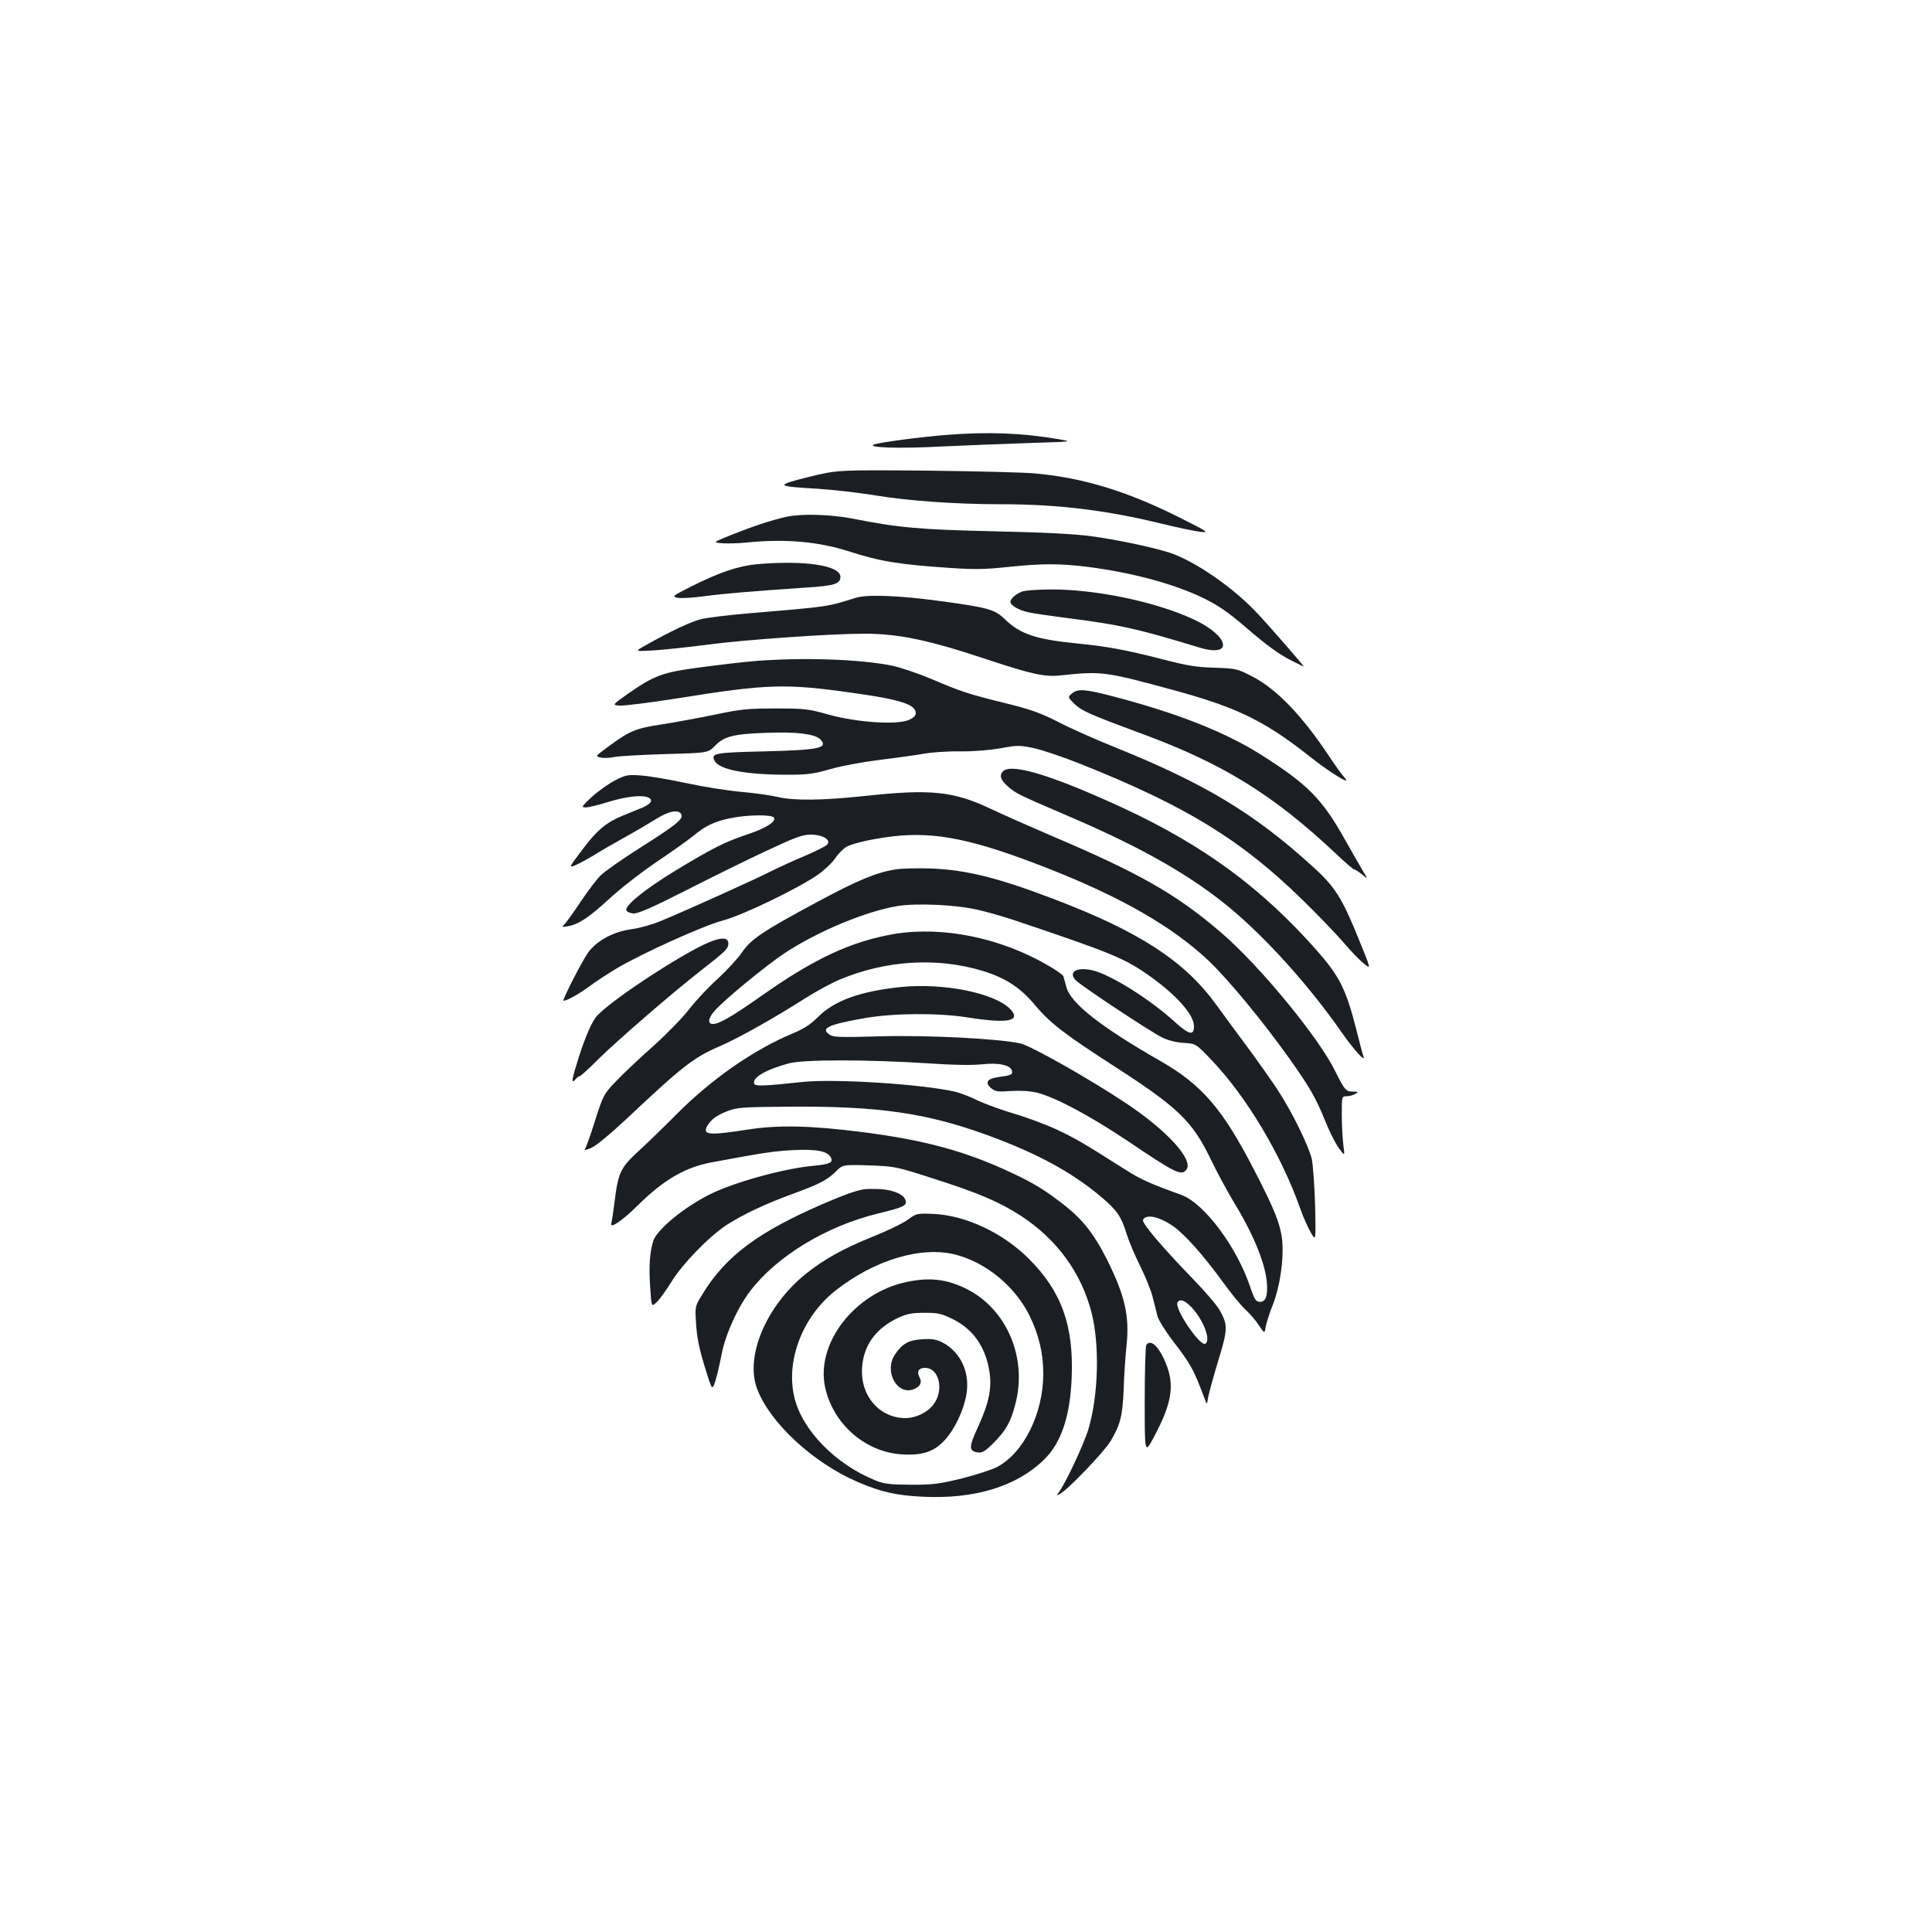 <?xml version="1.0" standalone="no"?>
<!DOCTYPE svg PUBLIC "-//W3C//DTD SVG 20010904//EN"
 "http://www.w3.org/TR/2001/REC-SVG-20010904/DTD/svg10.dtd">
<svg version="1.0" xmlns="http://www.w3.org/2000/svg"
 width="1000pt" height="1000pt" viewBox="0 0 1000 1000"
 preserveAspectRatio="xMidYMid meet">
<g transform="translate(0,1000) scale(0.1,-0.1)"
fill="#1b1f23" stroke="none">
<path d="M4900 7749 c-131 -10 -347 -39 -375 -49 -45 -17 128 -23 350 -11 127
6 331 14 455 18 220 7 223 7 154 19 -191 33 -370 40 -584 23z"/>
<path d="M4185 7531 c-176 -44 -172 -48 50 -61 77 -5 210 -20 295 -34 168 -28
416 -46 656 -46 289 0 542 -31 824 -100 85 -21 178 -40 205 -43 46 -5 37 1
-127 83 -259 128 -480 196 -724 219 -54 6 -308 12 -564 15 -465 4 -465 4 -615
-33z"/>
<path d="M4070 7325 c-83 -19 -170 -48 -288 -95 -94 -38 -94 -38 -40 -42 29
-2 85 0 123 4 202 20 373 5 536 -48 155 -50 254 -66 522 -84 118 -8 178 -7
290 5 180 19 276 19 424 0 219 -29 419 -82 569 -150 89 -41 146 -79 241 -161
106 -92 172 -140 239 -174 32 -16 60 -30 62 -30 5 0 -191 225 -252 288 -123
128 -315 259 -441 301 -90 29 -275 68 -410 86 -78 11 -254 20 -500 25 -384 9
-492 18 -734 66 -114 22 -264 26 -341 9z"/>
<path d="M3920 7080 c-97 -9 -194 -41 -345 -117 -95 -48 -98 -51 -68 -57 17
-4 80 0 139 8 104 14 237 25 530 45 142 9 174 19 174 55 0 59 -181 87 -430 66z"/>
<path d="M5296 6940 c-33 -10 -66 -38 -66 -55 0 -18 42 -43 92 -54 24 -6 117
-19 208 -31 263 -33 357 -54 676 -151 182 -56 158 60 -30 146 -196 91 -506
155 -736 154 -63 0 -128 -5 -144 -9z"/>
<path d="M4430 6906 c-153 -48 -133 -45 -560 -81 -102 -9 -211 -22 -242 -30
-53 -13 -159 -63 -288 -136 -55 -31 -55 -31 35 -26 50 3 178 16 285 30 194 26
640 57 814 57 178 0 335 -33 640 -135 224 -74 295 -90 373 -81 216 23 232 21
598 -79 321 -88 464 -158 701 -346 70 -56 166 -119 181 -119 4 0 -3 10 -14 23
-11 12 -44 58 -73 102 -141 212 -272 348 -397 413 -80 41 -84 42 -195 46 -92
2 -142 10 -273 44 -190 49 -290 67 -445 82 -209 21 -290 48 -370 126 -52 50
-87 60 -342 94 -207 28 -370 34 -428 16z"/>
<path d="M3913 6579 c-61 -5 -191 -20 -287 -33 -198 -26 -238 -41 -379 -139
-77 -55 -77 -55 -45 -59 18 -3 156 14 308 38 462 74 555 77 901 28 246 -34
329 -60 329 -105 0 -14 -12 -25 -37 -36 -64 -26 -269 -12 -413 28 -107 30
-126 32 -275 32 -141 0 -178 -3 -310 -31 -82 -17 -207 -40 -277 -51 -139 -21
-168 -33 -283 -118 -65 -48 -65 -48 -35 -54 16 -4 49 -2 72 3 24 5 142 11 263
15 220 6 220 6 256 43 48 49 94 61 269 67 153 6 247 -6 275 -33 45 -46 -3 -56
-287 -63 -259 -6 -280 -10 -259 -49 24 -46 160 -72 377 -72 104 0 135 4 225
30 57 16 165 36 239 45 74 9 176 23 225 31 52 10 138 16 205 15 70 -1 151 6
209 16 86 16 99 16 171 1 42 -9 153 -46 245 -83 546 -218 829 -392 1148 -704
76 -74 170 -172 209 -217 38 -45 87 -96 108 -112 37 -30 37 -30 -26 124 -87
216 -124 275 -242 381 -299 272 -556 427 -1013 612 -107 43 -245 104 -305 136
-90 45 -141 64 -269 95 -198 49 -230 60 -385 126 -69 29 -159 59 -200 68 -167
34 -456 44 -707 25z"/>
<path d="M5550 6412 c-24 -20 -24 -20 10 -54 39 -38 81 -56 345 -154 422 -155
682 -315 1008 -621 48 -46 91 -83 96 -83 5 0 23 -12 41 -26 31 -26 31 -26 2
22 -16 27 -57 99 -91 159 -118 211 -195 288 -438 441 -182 115 -436 215 -760
299 -143 38 -184 41 -213 17z"/>
<path d="M5192 6008 c-21 -21 -13 -45 23 -77 45 -39 49 -41 305 -151 382 -163
637 -307 843 -477 189 -156 412 -404 579 -643 67 -96 128 -163 115 -127 -4 10
-20 71 -36 135 -54 212 -86 276 -204 411 -284 322 -583 543 -1000 737 -363
168 -581 236 -625 192z"/>
<path d="M3184 5961 c-33 -17 -87 -55 -120 -85 -53 -50 -57 -55 -34 -55 14 -1
61 11 105 24 132 42 235 45 235 9 0 -8 -19 -23 -42 -33 -24 -10 -73 -30 -110
-45 -81 -34 -130 -75 -200 -169 -77 -101 -76 -101 -35 -83 19 8 59 30 89 48
29 19 100 60 158 92 58 32 132 76 166 97 66 42 120 52 131 22 9 -23 -27 -53
-217 -173 -90 -57 -181 -121 -201 -141 -21 -21 -65 -79 -100 -131 -34 -51 -71
-103 -82 -116 -21 -22 -21 -22 14 -16 55 10 111 48 215 144 54 50 163 135 243
189 80 54 166 115 190 135 61 51 108 74 191 91 86 18 216 20 226 3 13 -20 -42
-55 -138 -87 -117 -39 -184 -73 -378 -191 -155 -95 -256 -177 -248 -202 3 -7
18 -14 35 -16 24 -2 91 27 275 120 133 68 322 161 419 206 147 69 183 82 226
82 63 0 108 -29 83 -53 -8 -8 -60 -34 -114 -57 -55 -23 -136 -60 -180 -82 -85
-43 -424 -196 -563 -254 -45 -19 -112 -38 -151 -43 -94 -12 -181 -58 -227
-120 -31 -43 -138 -251 -128 -251 17 0 80 35 134 75 35 26 101 69 145 95 131
77 440 217 544 245 106 28 394 168 494 238 33 23 74 62 91 87 17 25 43 50 56
57 43 21 135 41 240 54 223 26 423 -16 809 -168 376 -148 641 -301 825 -475
103 -98 280 -312 421 -510 102 -144 133 -197 184 -322 21 -53 53 -116 70 -139
31 -42 31 -42 23 18 -4 33 -8 103 -8 155 0 95 0 95 25 96 14 0 34 5 45 12 18
10 17 11 -11 12 -38 0 -44 7 -93 106 -85 173 -388 542 -586 713 -232 200 -421
309 -885 506 -107 46 -247 108 -311 138 -193 92 -312 104 -654 67 -213 -23
-367 -25 -450 -5 -33 8 -116 20 -185 26 -69 6 -197 26 -285 45 -88 19 -194 37
-235 40 -70 5 -79 4 -136 -25z"/>
<path d="M4635 5500 c-99 -16 -194 -55 -402 -167 -284 -152 -346 -194 -393
-263 -22 -32 -78 -93 -125 -136 -47 -42 -112 -112 -146 -155 -33 -44 -117
-130 -187 -193 -70 -62 -157 -144 -193 -182 -65 -68 -66 -71 -109 -204 -23
-74 -47 -140 -52 -147 -6 -8 6 -6 31 5 25 10 96 69 181 148 291 274 349 320
486 379 93 40 277 143 442 248 57 36 137 80 179 97 239 100 503 116 738 45
118 -36 196 -86 270 -175 79 -94 151 -150 397 -309 347 -223 419 -292 517
-496 32 -66 82 -158 110 -205 105 -171 168 -321 178 -426 7 -72 -7 -107 -40
-102 -17 2 -26 17 -43 68 -68 210 -239 441 -359 485 -168 61 -212 81 -292 132
-215 137 -254 159 -348 204 -55 26 -156 64 -224 84 -68 20 -153 51 -190 69
-36 18 -88 38 -116 45 -173 40 -622 68 -790 51 -194 -21 -242 -23 -250 -11
-18 30 58 75 178 107 76 21 415 20 725 0 126 -9 225 -10 274 -5 87 10 150 -4
156 -34 4 -19 -4 -23 -71 -32 -58 -8 -71 -29 -36 -58 21 -17 34 -19 103 -14
52 3 97 0 135 -9 97 -25 272 -119 467 -249 249 -168 278 -182 304 -150 41 50
-98 203 -315 347 -188 125 -489 295 -543 307 -109 25 -483 44 -727 37 -213 -6
-243 -5 -263 10 -46 32 -5 51 188 85 147 25 374 27 527 3 209 -33 280 -20 223
42 -80 84 -345 138 -569 115 -209 -22 -342 -70 -426 -154 -40 -40 -74 -62
-132 -86 -201 -84 -417 -234 -598 -415 -66 -67 -157 -155 -202 -196 -92 -85
-104 -110 -123 -269 -6 -47 -13 -93 -16 -103 -9 -31 56 13 133 89 137 136 248
201 388 227 263 49 321 58 421 63 119 6 177 -5 194 -37 14 -27 -5 -36 -88 -44
-151 -13 -411 -85 -536 -147 -135 -67 -277 -184 -295 -243 -18 -59 -23 -128
-16 -235 7 -107 7 -107 34 -81 15 14 49 61 76 105 59 95 194 234 285 294 86
55 199 109 339 160 145 53 182 73 227 117 36 36 36 36 172 32 135 -5 140 -6
329 -67 236 -75 346 -122 457 -194 187 -122 313 -295 366 -502 42 -164 36
-425 -16 -601 -22 -76 -124 -293 -157 -333 -10 -12 -9 -13 10 -3 42 23 229
218 262 274 51 87 61 129 67 266 2 70 9 172 15 228 16 152 -8 257 -101 444
-63 126 -123 204 -212 275 -101 80 -166 121 -283 175 -235 111 -449 169 -769
210 -264 34 -437 38 -591 14 -207 -32 -239 -29 -215 17 19 34 49 56 108 79 47
18 78 20 320 22 463 3 709 -33 1027 -149 256 -94 438 -193 588 -321 78 -66
102 -101 127 -185 12 -39 44 -115 71 -169 27 -55 57 -127 65 -161 9 -34 20
-79 25 -99 5 -20 40 -76 77 -125 97 -126 109 -148 167 -302 12 -33 12 -33 18
5 4 22 27 107 52 189 51 166 51 188 7 265 -14 25 -76 97 -137 160 -158 163
-265 289 -259 305 13 33 83 19 155 -31 60 -41 160 -154 255 -285 46 -64 101
-131 123 -150 21 -19 51 -54 67 -79 29 -43 29 -43 35 -9 3 19 19 70 37 115 37
95 57 231 49 329 -8 85 -38 162 -147 372 -163 316 -270 439 -485 562 -306 175
-463 298 -485 381 -7 25 -14 50 -16 57 -1 6 -36 31 -76 54 -247 145 -547 206
-798 165 -219 -37 -412 -126 -675 -311 -170 -119 -231 -155 -265 -155 -29 0
-25 29 8 67 49 57 265 234 364 300 173 114 424 218 588 244 98 15 300 6 410
-20 47 -10 132 -35 190 -54 512 -172 573 -198 705 -292 137 -98 225 -198 225
-257 0 -49 -25 -44 -94 18 -130 120 -339 251 -433 272 -80 18 -124 -8 -87 -50
24 -27 388 -268 451 -299 29 -14 73 -25 110 -27 63 -4 63 -4 148 -93 178 -188
356 -486 453 -759 16 -47 42 -105 57 -130 26 -45 26 -45 22 140 -3 102 -11
210 -17 240 -15 66 -102 244 -175 356 -29 44 -99 144 -156 221 -57 77 -131
177 -164 223 -163 225 -396 377 -834 544 -295 113 -460 154 -646 161 -66 2
-147 0 -180 -5z m1532 -2266 c62 -66 102 -171 72 -189 -27 -17 -163 184 -144
214 12 20 37 11 72 -25z"/>
<path d="M3600 5089 c-198 -107 -477 -299 -518 -357 -27 -37 -64 -129 -96
-236 -28 -89 -29 -109 -6 -81 7 8 16 15 21 15 4 0 48 39 96 88 102 100 384
344 529 457 132 103 144 115 144 142 0 41 -60 31 -170 -28z"/>
<path d="M4470 3844 c-47 -9 -95 -26 -200 -71 -345 -148 -514 -274 -635 -473
-38 -62 -38 -62 -32 -153 4 -67 16 -127 44 -219 39 -127 39 -127 56 -75 9 29
23 90 32 137 19 101 83 243 149 329 139 181 396 336 661 400 128 31 147 40
143 64 -5 32 -58 57 -129 62 -35 2 -75 1 -89 -1z"/>
<path d="M4699 3687 c-26 -19 -105 -57 -177 -86 -155 -62 -259 -120 -353 -196
-204 -165 -314 -427 -250 -594 66 -176 291 -383 519 -481 123 -53 200 -70 337
-77 269 -13 483 52 626 189 91 87 138 225 146 428 11 270 -53 446 -222 615
-136 135 -326 224 -495 232 -83 3 -86 3 -131 -30z m251 -182 c157 -42 305
-165 379 -315 48 -99 71 -194 71 -300 0 -205 -100 -408 -237 -482 -26 -14
-109 -41 -183 -60 -119 -29 -150 -33 -265 -33 -109 1 -139 4 -183 22 -208 84
-382 262 -421 433 -44 189 43 414 211 548 203 161 449 235 628 187z"/>
<path d="M4690 3364 c-266 -57 -466 -315 -420 -541 40 -192 208 -340 400 -351
105 -6 165 14 220 74 52 57 98 154 112 236 20 114 -30 221 -125 270 -32 16
-54 19 -104 16 -70 -4 -103 -23 -140 -78 -60 -87 11 -216 98 -180 33 14 43 35
28 62 -15 29 -4 48 29 48 73 0 100 -115 44 -189 -30 -41 -91 -71 -145 -71
-134 0 -234 114 -225 259 7 117 70 205 187 260 46 21 70 26 136 26 71 0 88 -4
147 -33 103 -51 167 -140 188 -264 16 -88 0 -167 -57 -292 -50 -107 -49 -128
0 -134 21 -3 39 8 81 51 62 62 88 107 111 198 64 239 -43 492 -251 597 -104
52 -193 62 -314 36z"/>
<path d="M5933 3038 c-4 -7 -8 -137 -8 -289 0 -276 0 -276 47 -188 93 173 109
269 63 381 -36 89 -80 130 -102 96z"/>
</g>
</svg>
